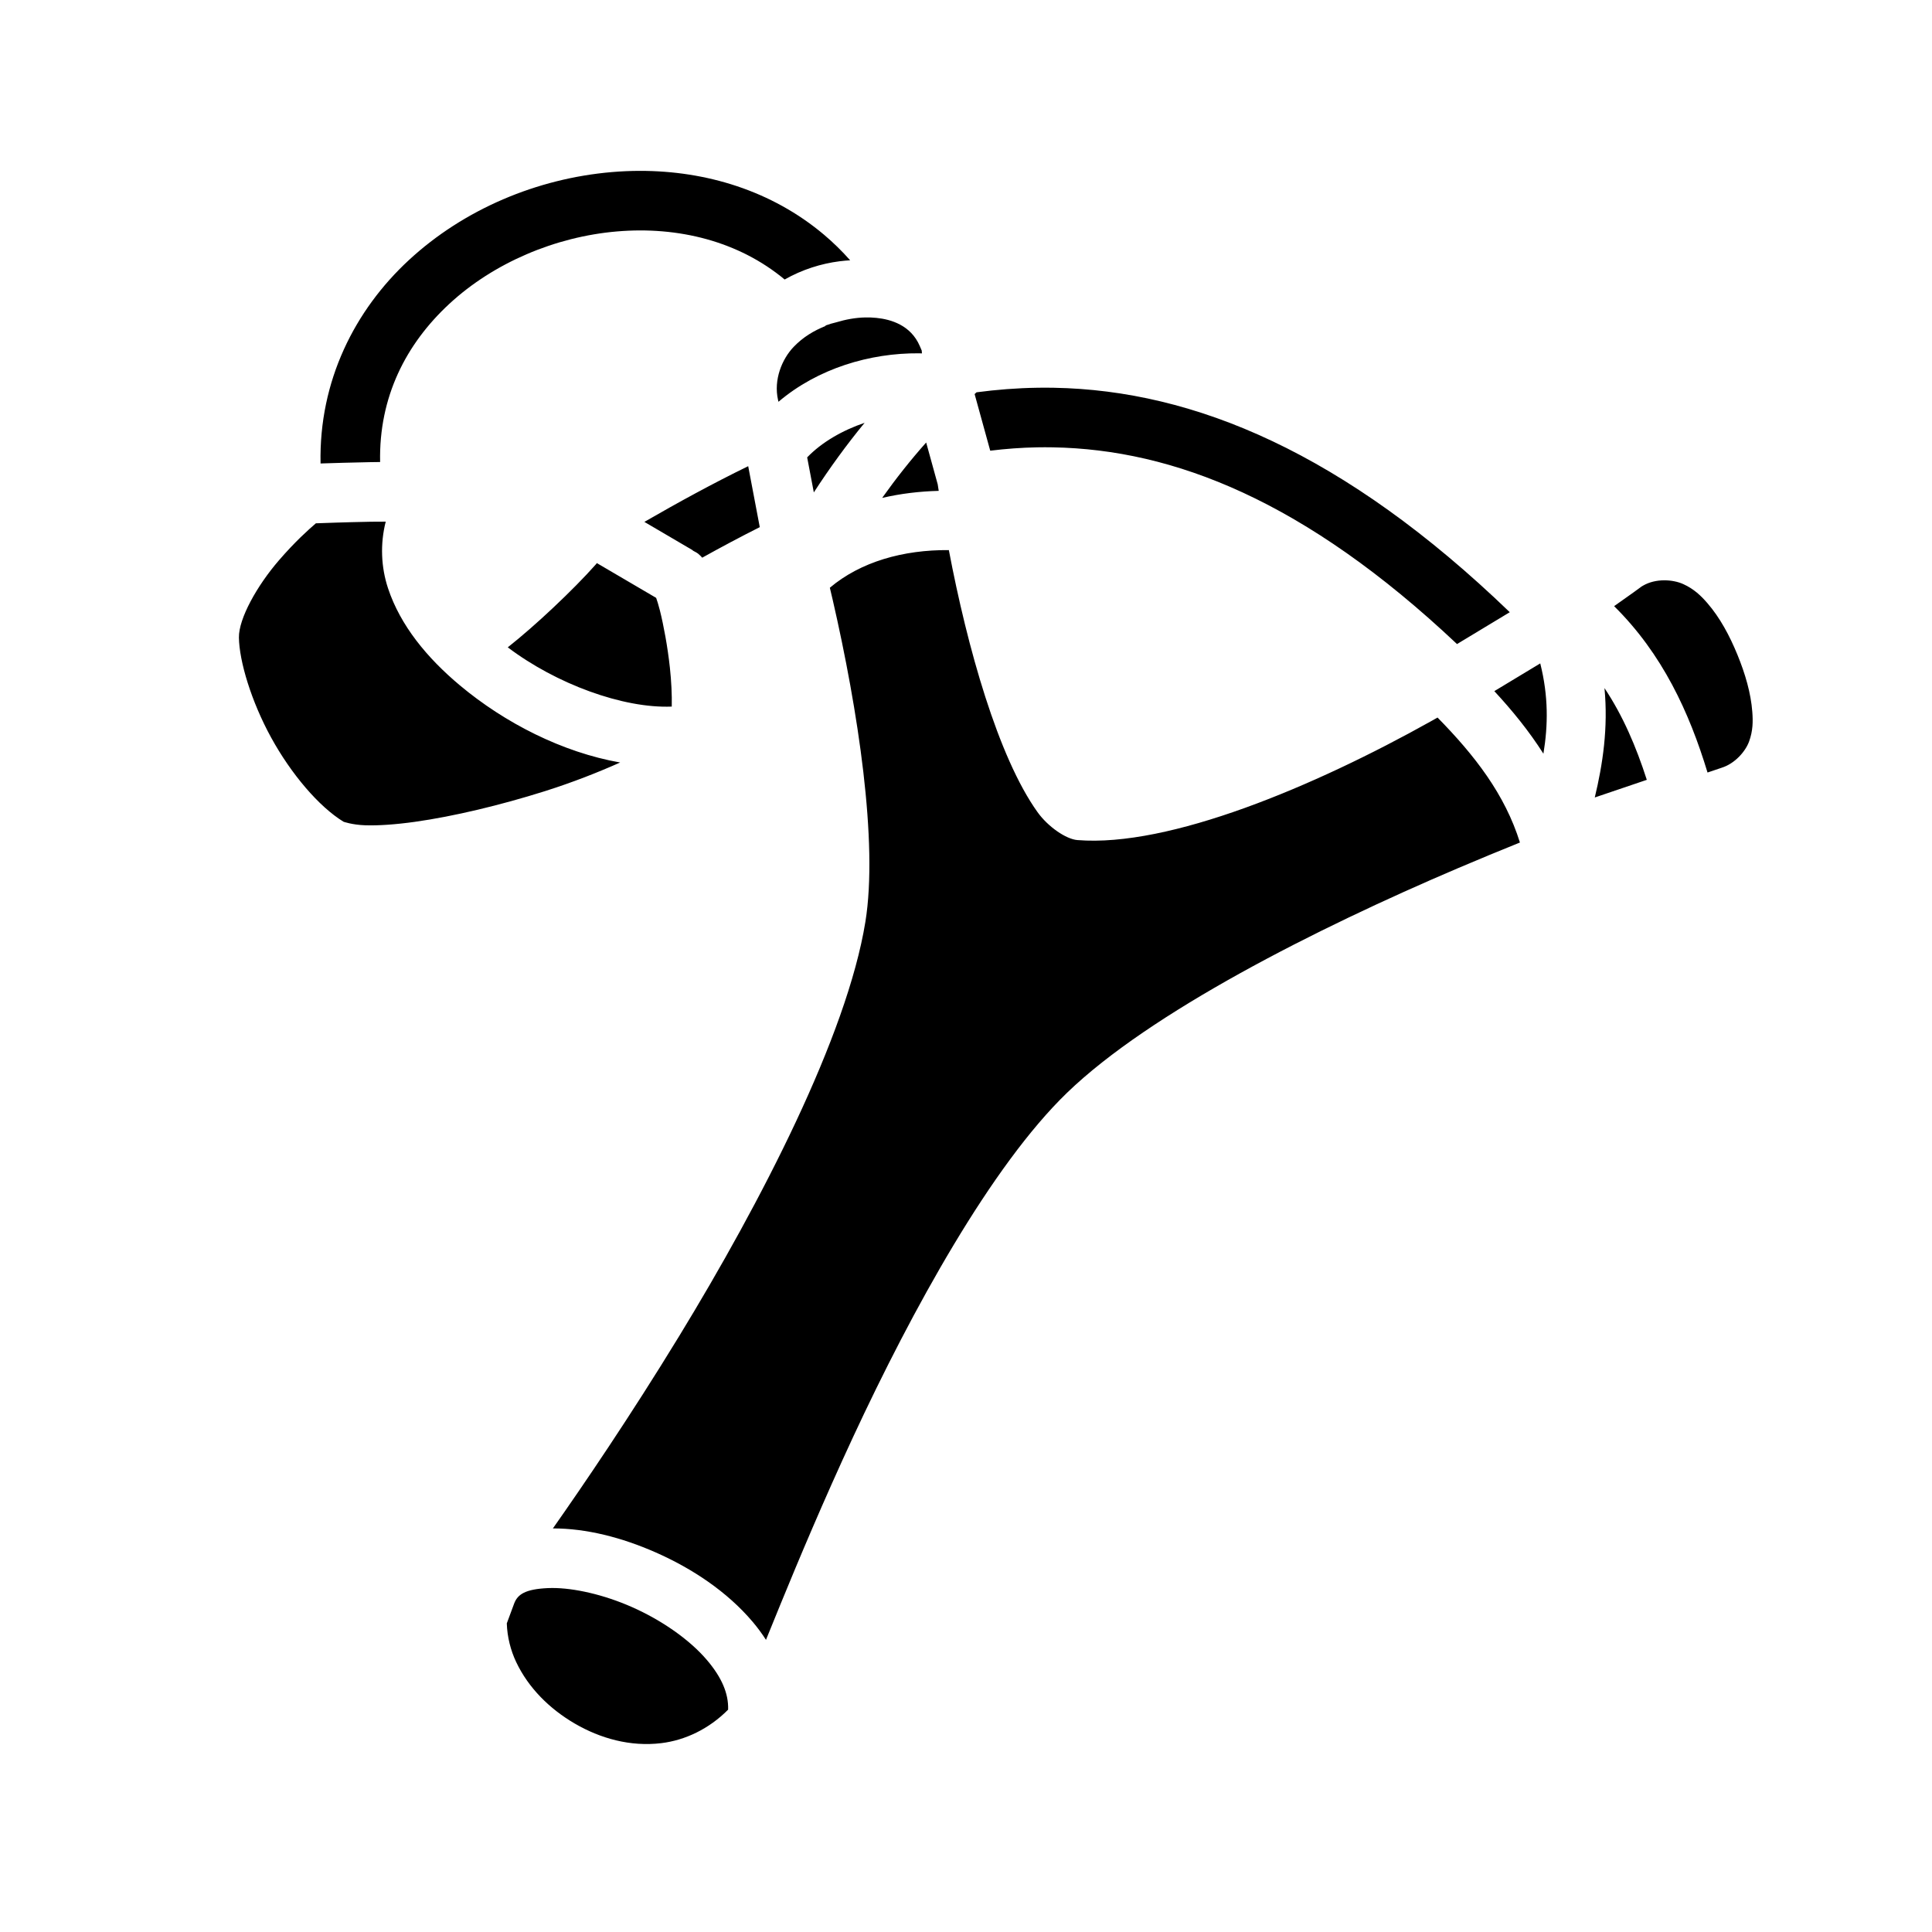 <svg xmlns="http://www.w3.org/2000/svg" width="100%" height="100%" viewBox="0 0 583.68 583.68"><path d="M193.38 51.62c-2.838 0.003-5.676 0.125-8.5 0.365-22.6 1.92-44.724 11.21-61.347 26.587-16.32 15.096-27.204 36.473-26.69 61.45 3.875-0.13 9.014-0.284 14.847-0.397 1.073-0.02 2.088-0.027 3.146-0.043-0.402-19.627 7.798-35.656 20.92-47.795 13.38-12.377 32-20.283 50.647-21.867 18.517-1.573 36.767 2.965 50.646 14.524 5.373-3.043 11.074-4.81 16.602-5.51 1.072-0.136 2.135-0.228 3.192-0.297-2.48-2.79-5.112-5.37-7.89-7.715-15.842-13.365-35.714-19.31-55.575-19.3z m68.077 44.282c-2.986 0.057-5.93 0.6-8.842 1.477-1.104 0.257-2.187 0.577-3.25 0.972 0.026 0.04 0.05 0.082 0.075 0.12-3.47 1.38-6.817 3.335-9.692 6.35-3.5 3.673-6.077 9.9-4.693 15.998l0.094 0.413 0.045 0.144c11.863-10.083 27.67-14.763 42.444-14.64 0.3 0.002 0.596 0.024 0.895 0.03l-0.068-0.868-0.592-1.374c-2.704-6.274-8.677-8.048-13.11-8.49-1.107-0.11-2.21-0.154-3.308-0.133zM313.5 117.14c-6.248 0.09-12.4 0.574-18.474 1.378l-0.582 0.54 4.716 17.102c4.68-0.57 9.39-0.928 14.133-1.015 1.6-0.03 3.207-0.03 4.817 0 36.413 0.658 76.09 16.07 122.072 59.433l15.937-9.623c-49.936-48.12-95.313-67.04-137.684-67.806-1.652-0.03-3.297-0.035-4.936-0.01z m-52.29 10.595c-6.7 2.283-12.923 5.844-17.354 10.447l2.01 10.578c4.8-7.386 9.9-14.41 15.345-21.025z m18.597 5.953c-4.65 5.218-9.075 10.81-13.297 16.738 5.564-1.297 11.307-1.985 17.088-2.13-0.102-0.656-0.203-1.312-0.3-1.958l-3.49-12.65zM226.04 140.84c-10.62 5.178-21.06 10.89-31.368 16.828l14.736 8.645-0.23-0.047c0.64 0.353 1.372 0.707 1.754 1.027 0.528 0.443 0.905 0.83 1.213 1.19 5.797-3.22 11.592-6.312 17.392-9.227L226.04 140.84zM116.532 157.596c-1.61 0.018-2.815-0.007-4.496 0.025-8.207 0.16-14.15 0.39-16.605 0.478-2.228 1.913-6.242 5.488-11.158 11.178-6.63 7.67-12.168 17.598-12.092 23.324 0.095 7.15 3.73 19.28 9.736 30.228 6.007 10.948 14.408 20.872 21.87 25.426 0.002 0 2.58 0.932 6.513 1.07 3.934 0.138 9.176-0.22 15.04-1.04 11.728-1.64 25.992-5.075 39.117-9.215 8.666-2.735 16.262-5.755 22.9-8.71-17.423-3.064-34.79-11.906-48.413-23.3-9.947-8.318-17.986-18.11-21.704-29.304-2.12-6.388-2.42-13.417-0.707-20.16z m170.13 8.596c-13.804-0.118-26.667 3.534-35.956 11.37 0.29 1.234 0.584 2.44 0.873 3.696 7.614 33.128 13.767 73.212 9.864 97.246-5.603 34.496-31.537 84.64-56.23 125.106-14.89 24.398-29.136 45.285-38.177 58.144 10.07-0.018 20.817 2.73 31.086 7.26 11.084 4.89 21.573 11.887 29.23 20.914 1.466 1.73 2.83 3.565 4.06 5.488 1.36-3.347 2.576-6.353 4.36-10.703 5.542-13.528 13.064-31.452 21.98-50.63 17.835-38.352 41.727-81.852 64.653-103.98 25.013-24.14 74.933-49.443 118.108-67.835 6.416-2.733 12.653-5.304 18.676-7.735-4.533-14.565-13.66-26.322-24.893-37.757-0.622 0.35-1.232 0.7-1.86 1.052-35.47 19.846-79.24 38.213-106.96 35.963-3.385-0.274-8.838-3.985-12.028-8.44-11.913-16.64-21.224-49.812-26.786-79.158zM180.32 170.12c-0.125 0.142-0.195 0.26-0.324 0.406-3.408 3.85-7.99 8.477-12.875 13.076-4.585 4.317-9.376 8.534-13.716 11.965 14.612 11.06 34.845 18.494 49.54 17.9 0.08-3.49-0.12-7.653-0.57-11.81-0.688-6.327-1.887-12.74-3.016-17.247-0.44-1.752-0.807-2.837-1.13-3.79l-17.908-10.5z m322.356 5.2c-2.163 0.02-4.4 0.502-6.305 1.614l-0.428 0.252-0.4 0.297s-2.87 2.124-7.9 5.642c14.61 14.434 22.734 32.15 28.22 50.262l4.314-1.457-0.045 0.012c3.98-1.237 7.185-4.906 8.28-7.91 1.197-3.282 1.194-6.115 0.98-8.954-0.425-5.676-2.144-11.535-4.497-17.277-2.354-5.742-5.26-11.186-9.092-15.605-1.915-2.21-4.043-4.27-7.263-5.73-1.61-0.73-3.7-1.168-5.86-1.146z m-37.348 25.102l-13.875 8.377c5.383 5.814 10.47 12.035 14.83 18.9 1.41-8.554 1.554-17.292-0.955-27.278z m19.405 7.455c1.144 12.08-0.52 22.994-2.93 33.05l15.717-5.33c-3.235-10.06-7.23-19.383-12.787-27.72zM166.79 479.754c-0.444 0-0.878 0.012-1.3 0.03-6.752 0.316-9.117 1.857-10.17 4.693l-2.212 5.965c0.133 4.11 1.153 8.13 2.834 11.68 3.7 7.818 10.09 14.155 17.732 18.603 7.642 4.448 16.732 7.043 26.115 5.9 7.178-0.874 14.383-4.265 20.183-10.12 0.164-4.882-1.947-9.743-6.35-14.935-5.278-6.223-13.748-12.11-22.765-16.087-8.454-3.73-17.418-5.75-24.07-5.73z" /></svg>